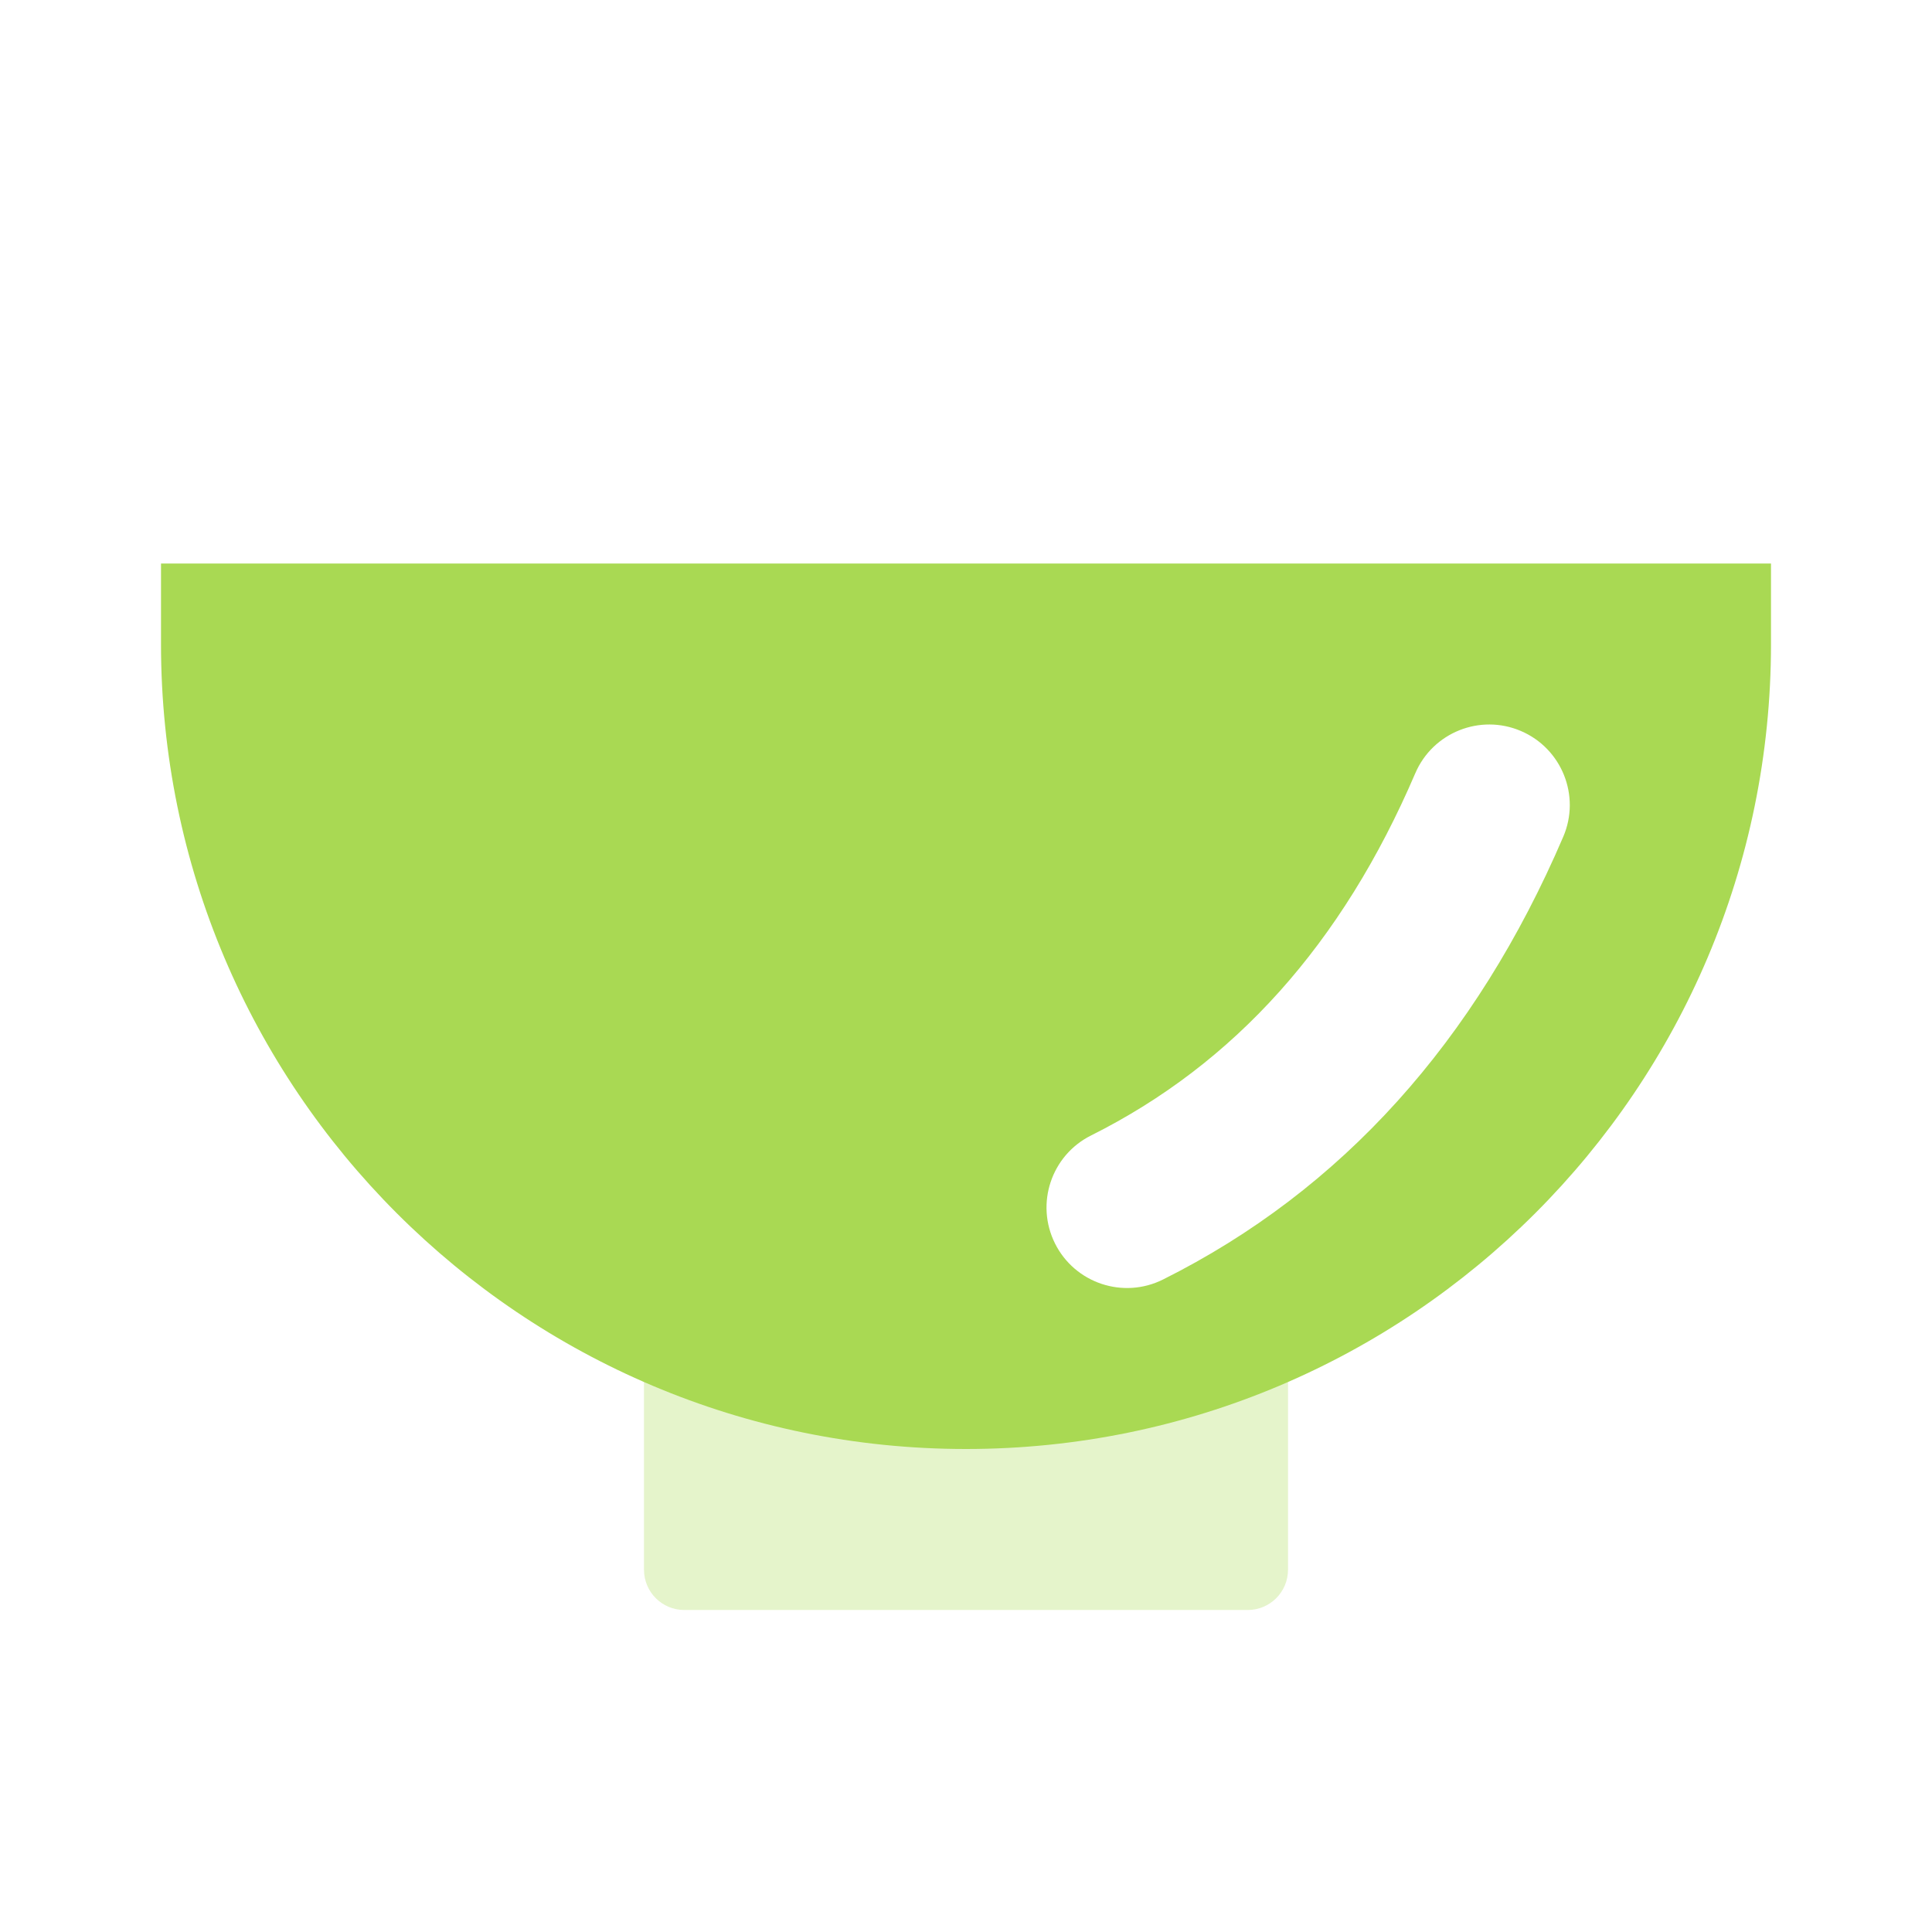 <svg width="48" height="48" viewBox="0 0 48 48" fill="none" xmlns="http://www.w3.org/2000/svg">
<g id="Stockholm-icons / Cooking / Bowl">
<path id="Rectangle" opacity="0.3" d="M16 34H32V39C32 39.552 31.552 40 31 40H17C16.448 40 16 39.552 16 39V34Z" fill="#A9D953"/>
<path id="Combined Shape" fill-rule="evenodd" clip-rule="evenodd" d="M44 14H4V16C4 27.046 12.954 36 24 36C35.046 36 44 27.046 44 16V14ZM37.788 18.162C36.773 17.727 35.597 18.197 35.162 19.212C33.342 23.458 30.667 26.43 27.106 28.211C26.118 28.705 25.718 29.907 26.212 30.895C26.706 31.882 27.907 32.283 28.895 31.789C33.334 29.57 36.658 25.875 38.839 20.788C39.274 19.773 38.803 18.597 37.788 18.162Z" fill="#A9D953"/>
</g>
</svg>
